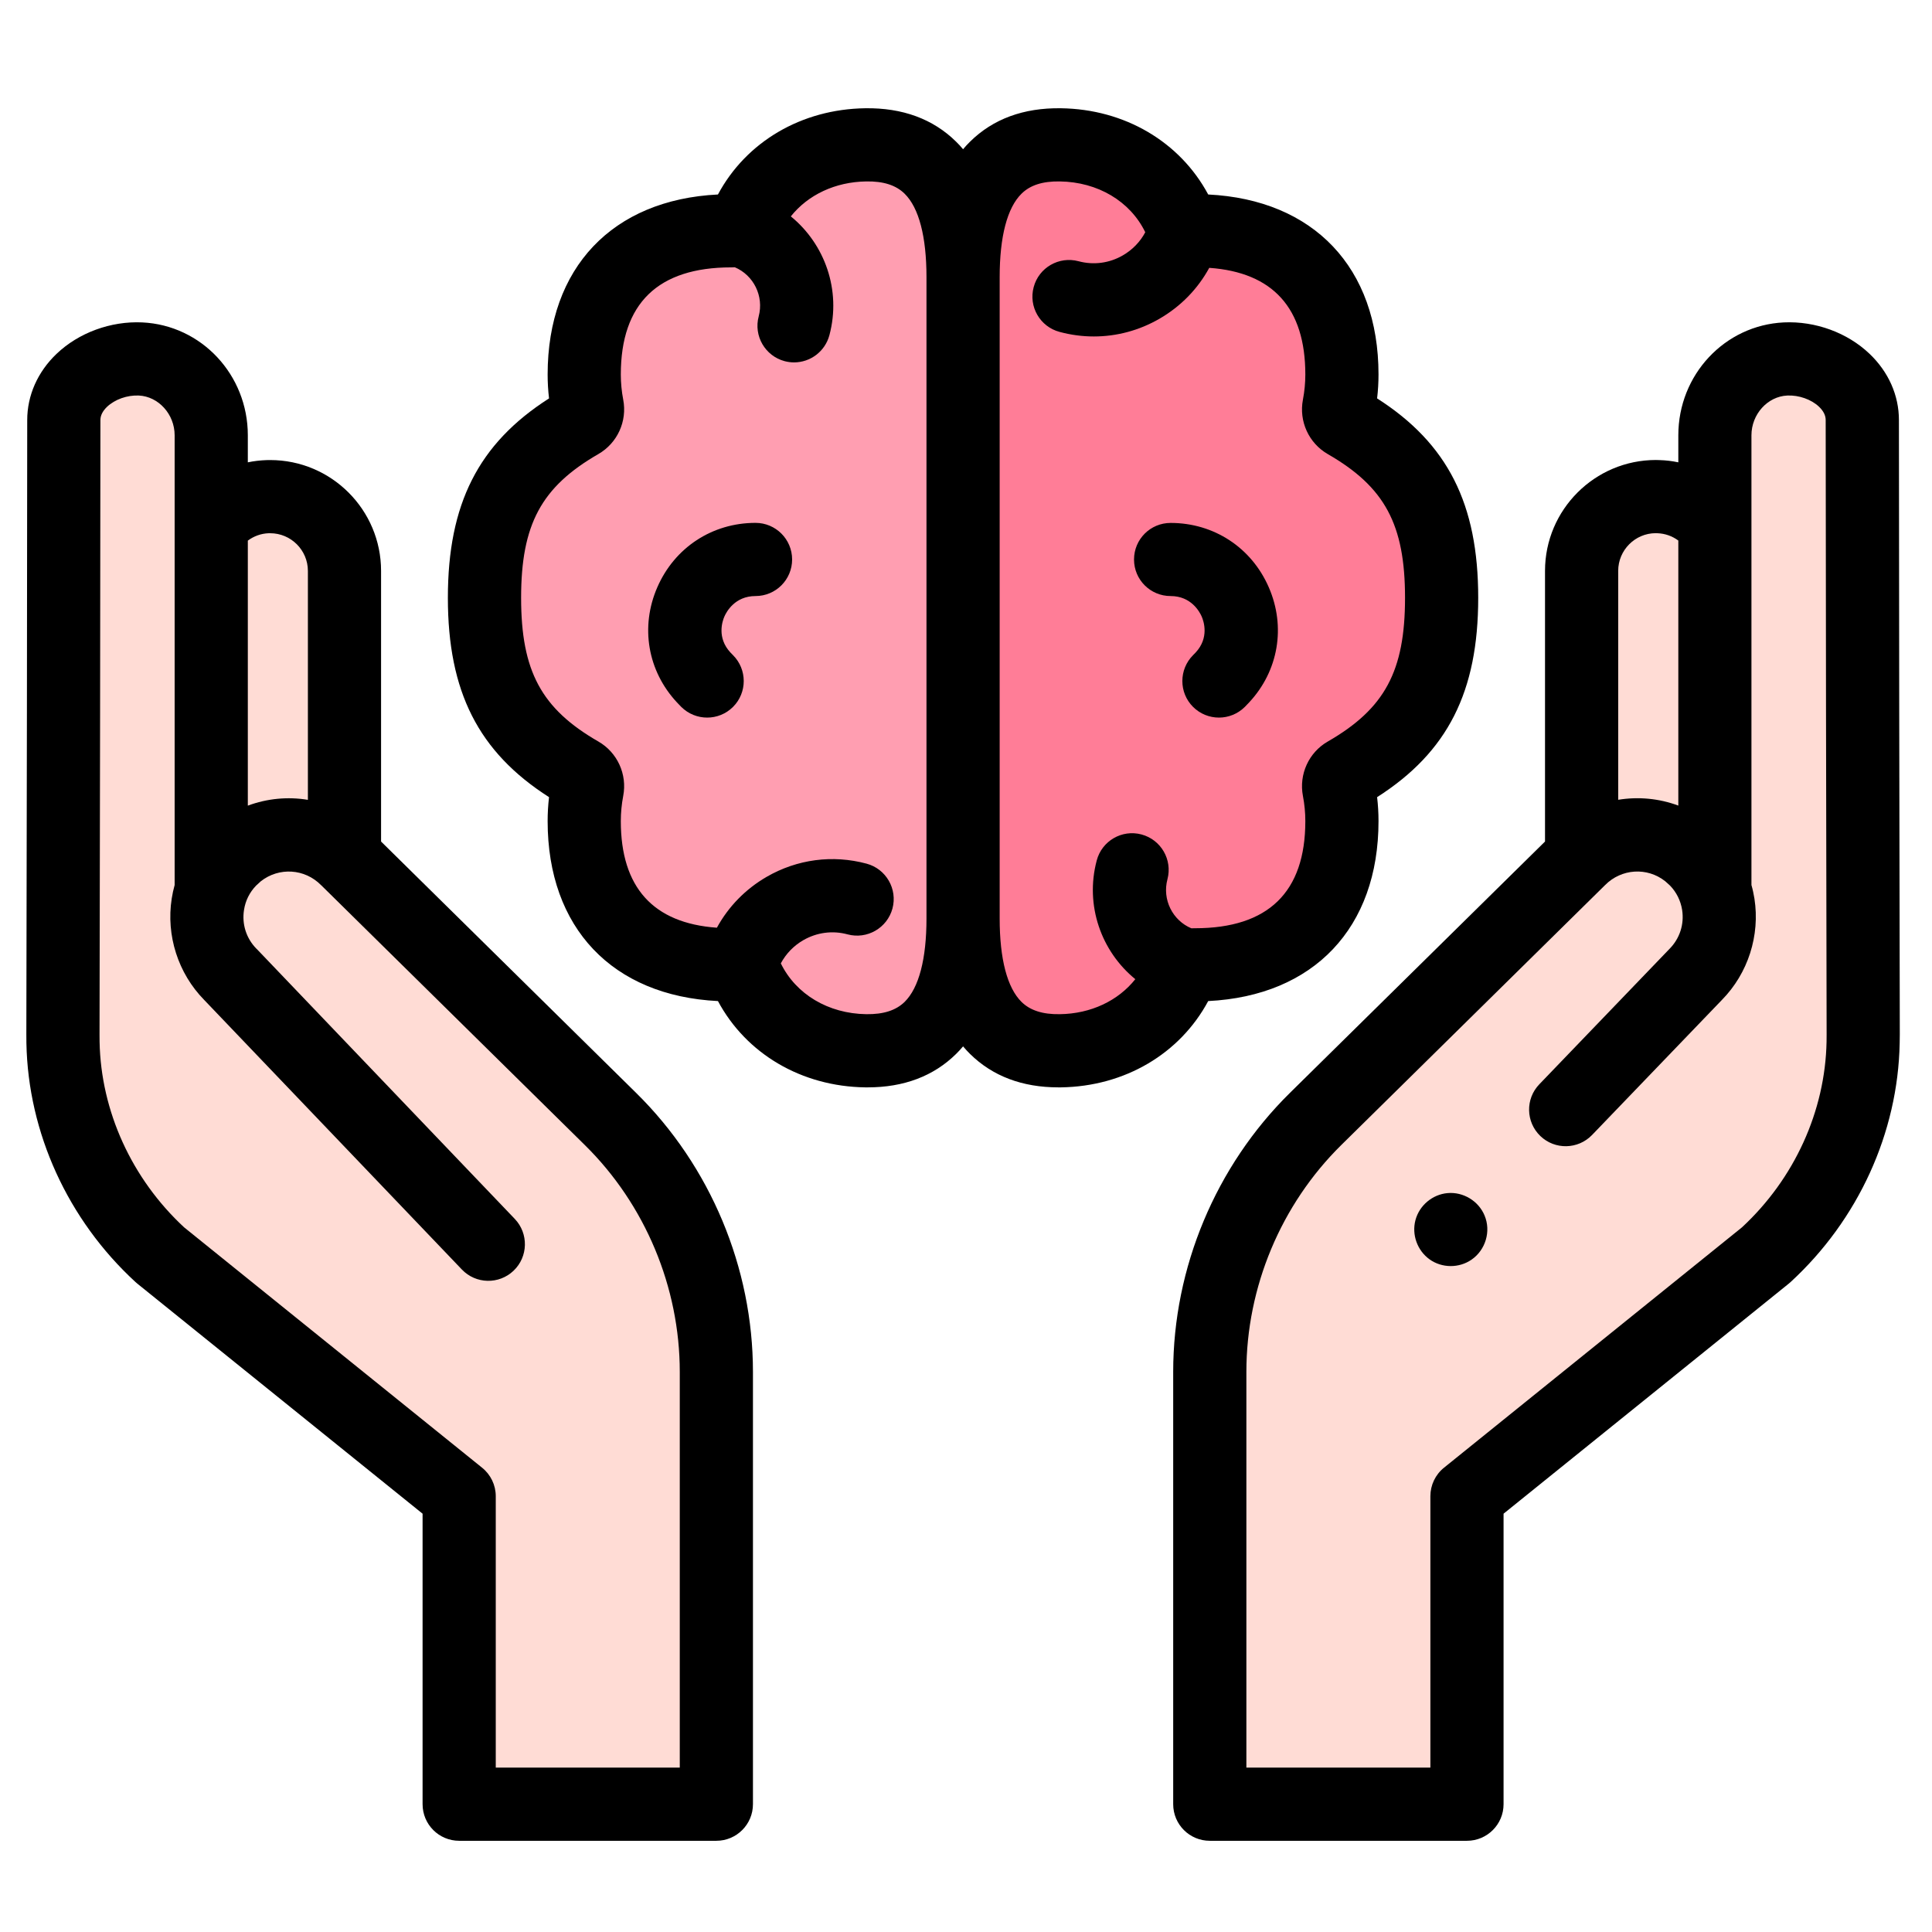 <svg width="33" height="33" viewBox="0 0 33 33" fill="none" xmlns="http://www.w3.org/2000/svg">
<g clip-path="url(#clip0)">
<path d="M16.45 15.688C16.45 16.962 16.056 17.966 14.789 17.948C13.867 17.935 13.078 17.439 12.733 16.637C12.692 16.541 12.6 16.48 12.496 16.48C12.493 16.48 12.491 16.48 12.489 16.48C10.911 16.48 9.979 15.61 9.979 14.025C9.979 13.838 9.997 13.655 10.031 13.478C10.052 13.37 10.004 13.262 9.909 13.208C8.73 12.529 8.275 11.675 8.275 10.211C8.275 8.747 8.73 7.893 9.909 7.214C10.004 7.16 10.052 7.052 10.031 6.944C9.997 6.767 9.979 6.584 9.979 6.397C9.979 4.812 10.911 3.942 12.489 3.942H12.496C12.6 3.942 12.692 3.881 12.733 3.785C13.078 2.983 13.867 2.487 14.789 2.474C16.056 2.456 16.45 3.46 16.45 4.734" fill="#FF9EB1"/>
<path d="M16.45 4.734C16.45 3.46 16.843 2.456 18.111 2.474C19.033 2.487 19.822 2.983 20.166 3.785C20.207 3.881 20.3 3.942 20.404 3.942H20.41C21.988 3.942 22.921 4.812 22.921 6.397C22.921 6.584 22.902 6.767 22.869 6.944C22.848 7.052 22.896 7.16 22.991 7.214C24.17 7.893 24.624 8.747 24.624 10.211C24.624 11.675 24.17 12.529 22.991 13.208C22.896 13.262 22.848 13.37 22.869 13.478C22.902 13.655 22.921 13.838 22.921 14.025C22.921 15.61 21.988 16.48 20.41 16.48H20.404C20.3 16.48 20.207 16.541 20.166 16.637C19.822 17.439 19.033 17.935 18.111 17.948C16.843 17.966 16.45 16.962 16.45 15.688" fill="#FF7D97"/>
<path d="M27.015 14.467V9.752C27.015 9.051 27.583 8.483 28.284 8.483C28.291 8.483 28.327 8.484 28.328 8.484C29.009 8.507 29.553 9.066 29.553 9.752V15.2" fill="#FFDCD5"/>
<path d="M5.884 14.466V9.751C5.884 9.051 5.316 8.483 4.615 8.483C4.609 8.483 4.572 8.483 4.571 8.483C3.891 8.507 3.346 9.065 3.346 9.751V15.2" fill="#FFDCD5"/>
<path d="M8.341 21.252L3.936 16.644C3.612 16.316 3.484 15.868 3.55 15.445C3.594 15.165 3.723 14.895 3.938 14.678C3.942 14.674 4.05 14.576 4.05 14.576C4.603 14.126 5.419 14.162 5.929 14.68L10.428 19.112C11.585 20.252 12.236 21.808 12.236 23.433V30.817H7.843V25.556L2.736 21.437C1.716 20.5 1.102 19.191 1.076 17.805C1.075 17.76 1.075 17.714 1.075 17.668C1.081 15.552 1.09 8.67 1.09 7.174C1.09 6.552 1.749 6.101 2.4 6.131C3.083 6.164 3.608 6.751 3.608 7.435V15.2" fill="#FFDCD5"/>
<path d="M26.743 18.953L28.964 16.644C29.287 16.316 29.415 15.868 29.349 15.445C29.305 15.165 29.176 14.895 28.962 14.678C28.957 14.674 28.849 14.576 28.849 14.576C28.296 14.126 27.48 14.162 26.97 14.68L22.472 19.112C21.315 20.252 20.664 21.808 20.664 23.433V30.817H25.057V25.556L30.163 21.437C31.183 20.5 31.797 19.191 31.823 17.805C31.824 17.76 31.825 17.714 31.825 17.668C31.819 15.552 31.81 8.67 31.81 7.174C31.81 6.552 31.15 6.101 30.499 6.131C29.817 6.164 29.292 6.751 29.292 7.435V15.2" fill="#FFDCD5"/>
<path d="M20.637 17.099C22.438 17.01 23.546 15.85 23.546 14.025C23.546 13.888 23.538 13.752 23.522 13.616C24.73 12.845 25.249 11.812 25.249 10.211C25.249 8.61 24.73 7.577 23.522 6.805C23.538 6.67 23.546 6.533 23.546 6.397C23.546 4.572 22.438 3.411 20.637 3.322C20.154 2.422 19.211 1.864 18.12 1.849C17.483 1.84 16.962 2.032 16.57 2.419C16.528 2.46 16.488 2.503 16.45 2.549C16.412 2.503 16.372 2.46 16.33 2.419C15.937 2.032 15.415 1.84 14.78 1.849C13.689 1.864 12.745 2.422 12.263 3.322C10.462 3.411 9.354 4.572 9.354 6.397C9.354 6.533 9.362 6.67 9.378 6.805C8.17 7.577 7.65 8.61 7.65 10.211C7.65 11.811 8.17 12.844 9.378 13.616C9.362 13.752 9.354 13.888 9.354 14.025C9.354 15.85 10.462 17.01 12.263 17.099C12.745 17.999 13.689 18.558 14.78 18.573C14.794 18.573 14.808 18.573 14.822 18.573C15.438 18.573 15.946 18.381 16.33 18.003C16.372 17.962 16.412 17.918 16.45 17.873C16.488 17.918 16.528 17.962 16.57 18.003C16.954 18.381 17.461 18.573 18.078 18.573C18.092 18.573 18.106 18.573 18.12 18.573C19.211 18.558 20.154 17.999 20.637 17.099ZM15.825 15.688C15.825 16.38 15.696 16.872 15.452 17.113C15.304 17.258 15.09 17.327 14.797 17.323C14.148 17.314 13.595 16.983 13.337 16.455C13.425 16.291 13.556 16.154 13.721 16.059C13.952 15.926 14.221 15.89 14.478 15.96C14.811 16.049 15.154 15.851 15.244 15.518C15.333 15.185 15.136 14.842 14.802 14.752C14.222 14.596 13.616 14.676 13.095 14.977C12.732 15.187 12.441 15.487 12.245 15.846C11.156 15.769 10.604 15.157 10.604 14.025C10.604 13.881 10.618 13.736 10.645 13.595C10.716 13.226 10.545 12.852 10.221 12.666C9.246 12.105 8.901 11.462 8.901 10.211C8.901 8.959 9.246 8.317 10.22 7.756C10.545 7.569 10.716 7.196 10.645 6.826C10.618 6.685 10.604 6.541 10.604 6.397C10.604 5.183 11.238 4.567 12.489 4.567H12.496C12.515 4.567 12.533 4.566 12.551 4.565C12.871 4.7 13.051 5.057 12.959 5.404C12.87 5.737 13.069 6.08 13.402 6.169C13.456 6.183 13.51 6.19 13.563 6.19C13.84 6.19 14.092 6.005 14.167 5.725C14.372 4.956 14.088 4.169 13.508 3.696C13.801 3.328 14.267 3.106 14.797 3.099C15.09 3.094 15.304 3.163 15.452 3.309C15.696 3.549 15.825 4.042 15.825 4.734V15.688ZM19.941 15.018C20.029 14.684 19.831 14.342 19.497 14.253C19.164 14.164 18.821 14.363 18.733 14.697C18.528 15.466 18.812 16.253 19.392 16.725C19.098 17.094 18.633 17.316 18.102 17.323C17.809 17.328 17.595 17.258 17.448 17.113C17.204 16.872 17.075 16.38 17.075 15.688V4.734C17.075 4.042 17.204 3.549 17.448 3.309C17.595 3.163 17.809 3.094 18.102 3.099C18.752 3.108 19.305 3.438 19.562 3.967C19.475 4.131 19.343 4.267 19.179 4.362C18.948 4.496 18.679 4.531 18.422 4.462C18.088 4.373 17.745 4.57 17.656 4.904C17.566 5.237 17.764 5.58 18.098 5.669C18.291 5.721 18.488 5.747 18.683 5.747C19.073 5.747 19.458 5.645 19.805 5.444C20.168 5.234 20.459 4.935 20.655 4.575C21.744 4.652 22.296 5.264 22.296 6.397C22.296 6.541 22.282 6.685 22.255 6.826C22.184 7.196 22.355 7.569 22.679 7.756C23.654 8.317 23.999 8.959 23.999 10.211C23.999 11.462 23.654 12.105 22.679 12.666C22.355 12.852 22.184 13.226 22.255 13.596C22.282 13.737 22.296 13.881 22.296 14.025C22.296 15.239 21.662 15.855 20.411 15.855H20.406C20.387 15.855 20.367 15.855 20.349 15.856C20.029 15.722 19.848 15.365 19.941 15.018Z" fill="black"/>
<path d="M12.905 8.931C12.165 8.931 11.522 9.353 11.227 10.032C10.933 10.707 11.062 11.461 11.563 11.998C11.587 12.024 11.612 12.05 11.637 12.075C11.759 12.196 11.919 12.257 12.079 12.257C12.239 12.257 12.399 12.196 12.521 12.074C12.765 11.83 12.764 11.434 12.52 11.19C12.505 11.175 12.491 11.161 12.477 11.146C12.242 10.894 12.338 10.611 12.373 10.531C12.409 10.449 12.553 10.181 12.905 10.181C13.25 10.181 13.53 9.902 13.53 9.556C13.53 9.211 13.25 8.931 12.905 8.931Z" fill="black"/>
<path d="M20.379 11.19C20.135 11.434 20.134 11.83 20.378 12.074C20.5 12.196 20.661 12.257 20.821 12.257C20.98 12.257 21.14 12.196 21.262 12.075C21.287 12.05 21.312 12.024 21.336 11.998C21.837 11.461 21.966 10.707 21.672 10.032C21.377 9.353 20.734 8.932 19.995 8.932C19.649 8.932 19.37 9.211 19.37 9.557C19.37 9.902 19.649 10.181 19.995 10.181C20.346 10.181 20.49 10.449 20.526 10.531C20.561 10.611 20.657 10.894 20.422 11.146C20.408 11.161 20.394 11.175 20.379 11.19Z" fill="black"/>
<path d="M10.866 18.668L6.509 14.374V9.752C6.509 8.707 5.66 7.858 4.615 7.858C4.605 7.858 4.551 7.859 4.55 7.859C4.443 7.863 4.337 7.875 4.233 7.897V7.435C4.233 6.402 3.441 5.555 2.43 5.507C1.892 5.482 1.344 5.683 0.966 6.044C0.643 6.352 0.465 6.754 0.465 7.175C0.465 8.649 0.456 15.516 0.45 17.666C0.45 17.717 0.45 17.767 0.451 17.817C0.48 19.349 1.159 20.836 2.313 21.897C2.323 21.907 2.334 21.915 2.344 21.924L7.218 25.855V30.817C7.218 31.162 7.497 31.442 7.843 31.442H12.236C12.581 31.442 12.861 31.162 12.861 30.817V23.433C12.861 21.653 12.134 19.916 10.866 18.668ZM4.589 9.108L4.615 9.108C4.97 9.108 5.259 9.397 5.259 9.752V13.662C4.918 13.605 4.564 13.638 4.233 13.761V9.234C4.337 9.157 4.459 9.113 4.589 9.108ZM11.611 30.192H8.468V25.556C8.468 25.367 8.382 25.188 8.235 25.07L3.145 20.964C2.25 20.134 1.723 18.979 1.701 17.794C1.7 17.753 1.7 17.711 1.7 17.669C1.706 15.519 1.715 8.649 1.715 7.175C1.715 7.097 1.753 7.021 1.828 6.949C1.961 6.822 2.173 6.747 2.371 6.756C2.708 6.772 2.983 7.076 2.983 7.435V15.117C2.962 15.193 2.945 15.271 2.933 15.349C2.835 15.979 3.042 16.625 3.487 17.079L7.889 21.684C8.127 21.934 8.523 21.943 8.773 21.704C9.022 21.466 9.031 21.07 8.793 20.82L4.388 16.212C4.385 16.21 4.383 16.208 4.381 16.206C4.207 16.029 4.129 15.787 4.168 15.542C4.192 15.385 4.263 15.242 4.374 15.127C4.394 15.108 4.435 15.071 4.456 15.052C4.766 14.809 5.206 14.836 5.484 15.119C5.486 15.121 5.489 15.123 5.491 15.125L9.989 19.558C11.02 20.573 11.611 21.986 11.611 23.433V30.192H11.611Z" fill="black"/>
<path d="M32.435 7.174C32.435 6.753 32.257 6.352 31.934 6.044C31.555 5.682 31.008 5.482 30.47 5.507C29.459 5.555 28.667 6.401 28.667 7.435V7.897C28.563 7.875 28.457 7.862 28.351 7.859C28.349 7.859 28.294 7.857 28.284 7.857C27.24 7.857 26.39 8.707 26.39 9.751V14.374L22.033 18.667C20.766 19.916 20.039 21.653 20.039 23.432V30.817C20.039 31.162 20.318 31.442 20.664 31.442H25.057C25.402 31.442 25.682 31.162 25.682 30.817V25.855L30.555 21.924C30.566 21.915 30.576 21.906 30.586 21.897C31.74 20.836 32.419 19.349 32.448 17.817C32.449 17.767 32.45 17.716 32.45 17.666C32.444 15.516 32.435 8.648 32.435 7.174ZM28.28 9.107L28.311 9.108C28.441 9.113 28.563 9.156 28.667 9.233V13.76C28.336 13.637 27.982 13.605 27.64 13.661V9.751C27.64 9.396 27.929 9.108 28.28 9.107ZM31.199 17.793C31.176 18.979 30.65 20.134 29.754 20.964L24.665 25.069C24.517 25.188 24.432 25.367 24.432 25.556V30.192H21.289V23.433C21.289 21.985 21.88 20.573 22.91 19.558L27.409 15.125C27.411 15.123 27.413 15.121 27.415 15.119C27.694 14.836 28.134 14.808 28.443 15.052C28.464 15.071 28.506 15.108 28.526 15.127C28.636 15.241 28.707 15.385 28.732 15.542C28.77 15.787 28.692 16.029 28.518 16.206C28.517 16.207 28.515 16.209 28.513 16.211L26.293 18.52C26.053 18.769 26.061 19.164 26.31 19.404C26.559 19.643 26.954 19.635 27.194 19.386L29.412 17.079C29.858 16.625 30.065 15.979 29.967 15.349C29.954 15.27 29.938 15.193 29.916 15.117V7.435C29.916 7.076 30.191 6.771 30.529 6.756C30.726 6.747 30.939 6.822 31.071 6.948C31.146 7.02 31.184 7.096 31.184 7.174C31.184 8.649 31.194 15.519 31.2 17.669C31.2 17.711 31.2 17.752 31.199 17.793Z" fill="black"/>
<path d="M25.358 20.763C25.255 20.513 24.993 20.355 24.725 20.379C24.467 20.402 24.244 20.589 24.177 20.84C24.111 21.089 24.208 21.359 24.417 21.51C24.628 21.662 24.922 21.664 25.136 21.515C25.375 21.35 25.47 21.031 25.358 20.763Z" fill="black"/>
</g>
<defs>
<clipPath id="clip0">
<rect width="32" height="32" fill="white" transform="translate(0.45 0.645)"/>
</clipPath>
</defs>
</svg>
